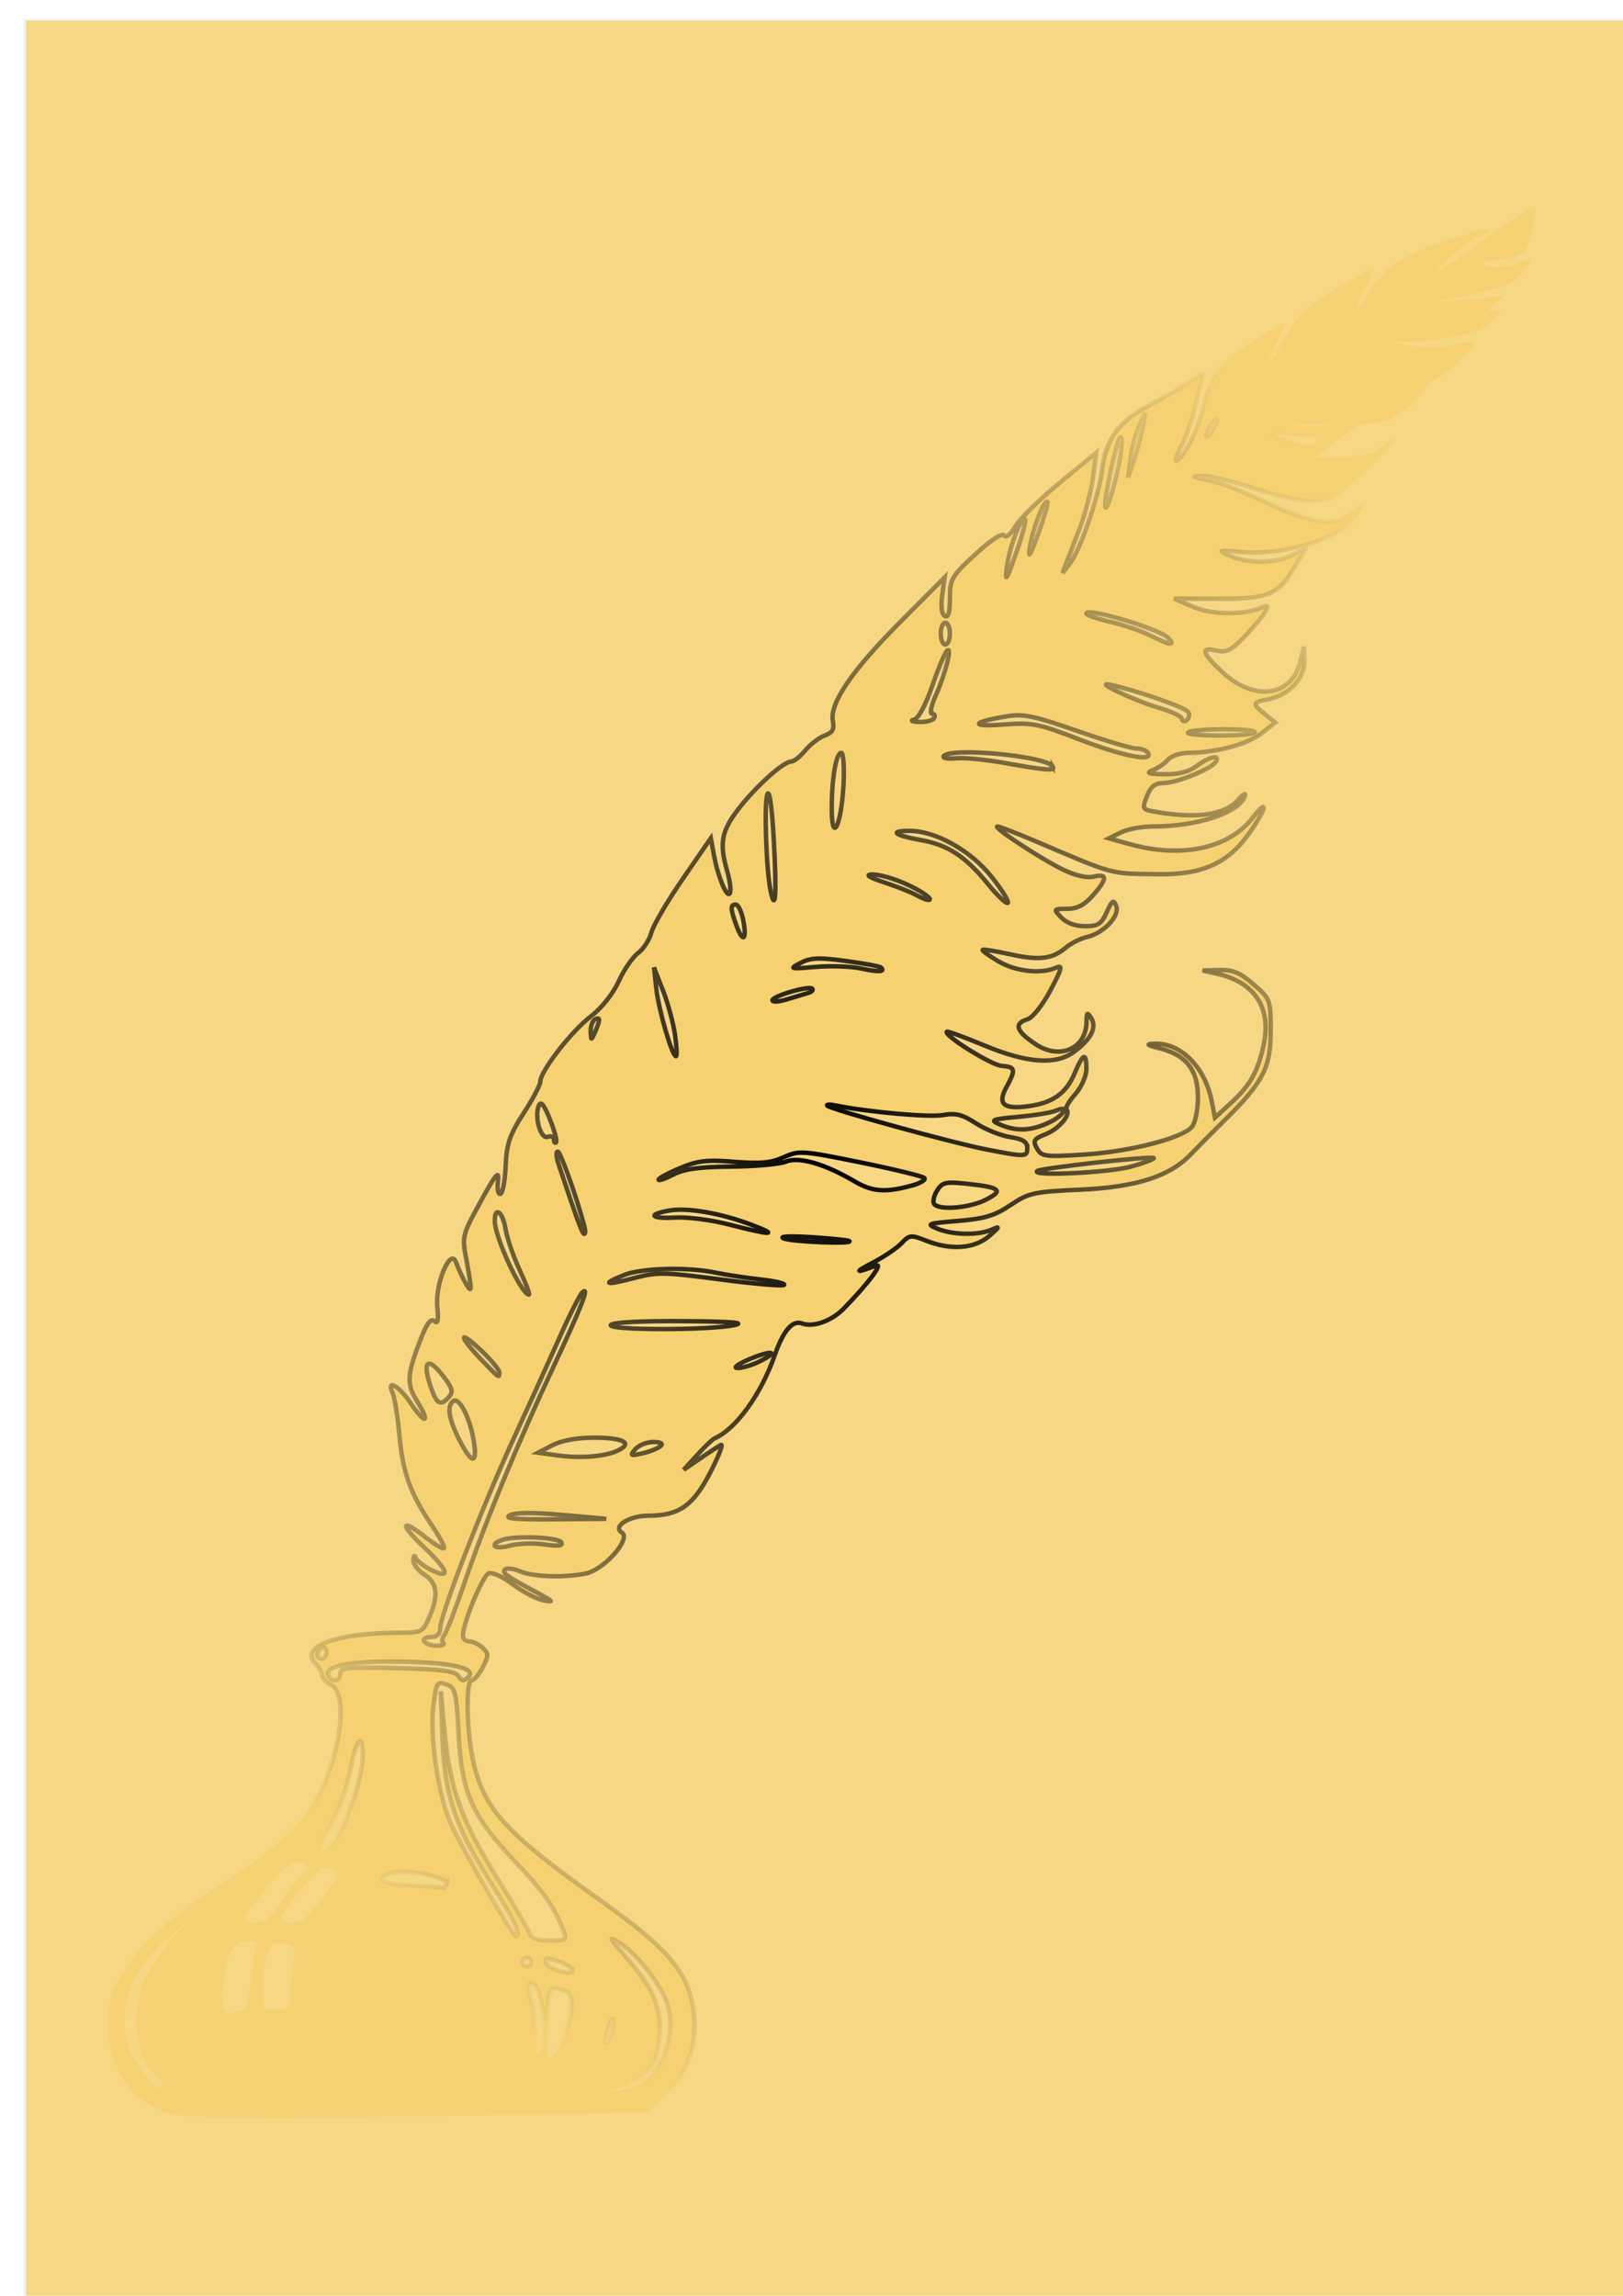 <?xml version="1.0" encoding="UTF-8" standalone="no"?>
<!-- Created with Inkscape (http://www.inkscape.org/) -->

<svg
   width="210mm"
   height="297mm"
   viewBox="0 0 210 297"
   version="1.1"
   id="svg14242"
   inkscape:version="1.2.2 (732a01da63, 2022-12-09)"
   sodipodi:docname="medaillon.svg"
   xmlns:inkscape="http://www.inkscape.org/namespaces/inkscape"
   xmlns:sodipodi="http://sodipodi.sourceforge.net/DTD/sodipodi-0.dtd"
   xmlns:xlink="http://www.w3.org/1999/xlink"
   xmlns="http://www.w3.org/2000/svg"
   xmlns:svg="http://www.w3.org/2000/svg">
  <sodipodi:namedview
     id="namedview14244"
     pagecolor="#505050"
     bordercolor="#eeeeee"
     borderopacity="1"
     inkscape:showpageshadow="0"
     inkscape:pageopacity="0"
     inkscape:pagecheckerboard="0"
     inkscape:deskcolor="#505050"
     inkscape:document-units="mm"
     showgrid="false"
     inkscape:zoom="0.2102413"
     inkscape:cx="347.22007"
     inkscape:cy="561.25984"
     inkscape:window-width="865"
     inkscape:window-height="487"
     inkscape:window-x="1692"
     inkscape:window-y="55"
     inkscape:window-maximized="0"
     inkscape:current-layer="layer1" />
  <defs
     id="defs14239">
    <radialGradient
       inkscape:collect="always"
       xlink:href="#linearGradient1172"
       id="radialGradient1176"
       cx="210.492"
       cy="294.02"
       fx="210.492"
       fy="294.02"
       r="209.736"
       gradientTransform="matrix(0.442,0,0,0.59,13.383,-23.219)"
       gradientUnits="userSpaceOnUse" />
    <linearGradient
       inkscape:collect="always"
       id="linearGradient1172">
      <stop
         style="stop-color:#000000;stop-opacity:1;"
         offset="0"
         id="stop1168" />
      <stop
         style="stop-color:#000000;stop-opacity:0;"
         offset="1"
         id="stop1170" />
    </linearGradient>
    <filter
       inkscape:label="Tinfoil"
       inkscape:menu-tooltip="Metallic foil effect combining two lighting types and variable crumple"
       inkscape:menu="Bumps"
       height="1.017"
       width="1.024"
       x="-0.012"
       y="-0.009"
       style="color-interpolation-filters:sRGB;"
       id="filter19301">
      <feGaussianBlur
         in="SourceGraphic"
         result="result14"
         stdDeviation="0.5"
         id="feGaussianBlur19275" />
      <feTurbulence
         type="fractalNoise"
         seed="25"
         baseFrequency="0.004 0.008"
         numOctaves="1"
         result="result5"
         id="feTurbulence19277" />
      <feDisplacementMap
         scale="100"
         xChannelSelector="R"
         in="result5"
         result="result8"
         yChannelSelector="B"
         in2="result14"
         id="feDisplacementMap19279" />
      <feGaussianBlur
         stdDeviation="0.5"
         result="result17"
         id="feGaussianBlur19281" />
      <feSpecularLighting
         specularExponent="40"
         specularConstant="1"
         surfaceScale="12"
         result="result2"
         lighting-color="rgb(254,218,71)"
         in="result17"
         id="feSpecularLighting19285">
        <feDistantLight
           elevation="70"
           azimuth="225"
           id="feDistantLight19283" />
      </feSpecularLighting>
      <feDiffuseLighting
         diffuseConstant="0.5"
         surfaceScale="50"
         in="result17"
         lighting-color="rgb(116,245,254)"
         id="feDiffuseLighting19289">
        <feDistantLight
           elevation="55"
           azimuth="225"
           id="feDistantLight19287" />
      </feDiffuseLighting>
      <feBlend
         in2="SourceGraphic"
         result="result9"
         mode="screen"
         id="feBlend19291" />
      <feComposite
         k3="1"
         k2="1"
         in="result2"
         result="result11"
         in2="result9"
         operator="arithmetic"
         id="feComposite19293" />
      <feComposite
         in2="SourceGraphic"
         operator="in"
         result="result16"
         id="feComposite19295" />
      <feBlend
         mode="multiply"
         in2="result16"
         id="feBlend19297" />
      <feDisplacementMap
         in2="result5"
         xChannelSelector="R"
         scale="0"
         id="feDisplacementMap19299" />
    </filter>
  </defs>
  <g
     inkscape:label="Calque 1"
     inkscape:groupmode="layer"
     id="layer1">
    <rect
       style="opacity:1;fill:#f6d171;fill-opacity:0.861;stroke:#f2f2f2;stroke-width:0.265;filter:url(#filter19301)"
       id="rect14778"
       width="207.648"
       height="295.742"
       x="2.517"
       y="2.517"
       transform="matrix(1.278,0,0,1,-0.016,0.018)" />
    <path
       style="fill:#f6d171;fill-opacity:1;stroke:url(#radialGradient1176);stroke-width:0.575;stroke-opacity:1;image-rendering:auto"
       d="m 22.377,273.475 c -4.925,-1.114 -7.972,-5.04 -8.308,-10.705 -0.184,-3.108 0.017,-4.266 1.1,-6.331 2.092,-3.988 5.958,-7.766 11.878,-11.606 7.573,-4.913 10.687,-7.491 13.089,-10.837 3.615,-5.037 5.242,-14.748 2.689,-16.049 -0.648,-0.33 -1.178,-0.887 -1.178,-1.237 0,-0.35 -0.395,-1.053 -0.879,-1.561 -2.046,-2.153 2.796,-3.918 10.772,-3.927 3.004,-0.003 3.153,-0.076 3.975,-1.948 1.259,-2.87 1.076,-4.516 -0.619,-5.574 -0.81,-0.505 -1.451,-1.354 -1.426,-1.887 0.029,-0.604 0.16,-0.7 0.348,-0.256 0.166,0.392 1.072,1.092 2.014,1.556 2.574,1.268 2.15,-0.02 -0.972,-2.951 -3.149,-2.956 -3.069,-3.863 0.12,-1.361 1.213,0.952 2.321,1.622 2.461,1.488 0.141,-0.134 -0.56,-1.455 -1.558,-2.935 -2.806,-4.163 -3.751,-6.782 -4.207,-11.649 -0.231,-2.467 -0.623,-4.927 -0.871,-5.467 -0.89,-1.934 0.848,-0.966 2.359,1.315 1.864,2.812 2.57,2.572 0.807,-0.274 -1.403,-2.264 -1.335,-3.44 0.459,-8.035 0.806,-2.065 1.328,-2.754 1.768,-2.334 0.44,0.419 0.552,-0.123 0.38,-1.837 -0.299,-2.968 1.696,-7.742 2.422,-5.796 0.67,1.797 1.672,3.658 1.868,3.471 0.099,-0.095 -0.113,-1.674 -0.471,-3.51 -0.65,-3.326 -0.643,-3.354 1.8,-7.817 1.975,-3.607 2.41,-4.122 2.238,-2.642 -0.117,1.011 0.024,1.762 0.314,1.67 0.29,-0.092 0.595,-1.723 0.676,-3.623 0.123,-2.861 0.521,-4.031 2.317,-6.801 1.193,-1.84 2.168,-3.689 2.168,-4.109 0,-1.32 4.004,-6.494 6.51,-8.412 1.428,-1.092 2.896,-2.933 3.621,-4.538 0.671,-1.485 1.801,-3.135 2.511,-3.667 0.71,-0.532 1.484,-1.721 1.721,-2.643 0.236,-0.922 2.066,-4.05 4.066,-6.952 l 3.637,-5.276 0.4,2.192 c 0.522,2.862 1.745,5.739 2.078,4.889 0.144,-0.367 -0.019,-1.629 -0.361,-2.804 -1.047,-3.589 -0.76,-5.18 1.447,-8.043 2.263,-2.935 5.837,-6.148 6.839,-6.148 0.347,0 1.167,-0.65 1.823,-1.444 0.656,-0.794 1.787,-1.659 2.514,-1.922 0.999,-0.362 1.255,-0.81 1.048,-1.841 -0.456,-2.269 2.399,-6.489 8.615,-12.737 l 5.858,-5.888 -0.322,2.31 c -0.197,1.414 -0.068,2.46 0.334,2.697 0.447,0.263 0.656,-0.463 0.656,-2.279 0,-2.501 0.204,-2.853 3.304,-5.712 2.027,-1.869 3.459,-2.81 3.704,-2.432 0.238,0.367 0.833,-0.113 1.474,-1.19 0.591,-0.993 3.187,-3.541 5.77,-5.664 l 4.695,-3.859 -0.422,3.22 c -0.232,1.771 -1.023,4.769 -1.757,6.663 -0.734,1.894 -1.527,3.948 -1.763,4.564 l -0.428,1.121 0.88,-1.121 c 1.385,-1.766 3.782,-8.657 4.232,-12.167 0.53,-4.132 2.167,-6.336 6.324,-8.512 1.838,-0.962 4.205,-2.367 5.26,-3.122 1.703,-1.219 1.869,-1.251 1.478,-0.282 -0.242,0.6 -0.721,2.354 -1.064,3.896 -0.343,1.543 -1.141,3.777 -1.772,4.966 -0.632,1.189 -0.86,1.992 -0.508,1.784 0.923,-0.543 2.762,-4.178 3.273,-6.469 1.032,-4.624 2.075,-6.091 6.177,-8.688 2.195,-1.39 4.16,-2.527 4.366,-2.527 0.206,0 -0.179,1.034 -0.856,2.297 -0.677,1.263 -1.115,2.407 -0.974,2.542 0.141,0.135 1.021,-1.212 1.955,-2.992 1.464,-2.792 2.343,-3.639 6.385,-6.162 2.578,-1.609 4.784,-2.834 4.901,-2.721 0.118,0.112 -0.169,0.921 -0.638,1.798 -1.708,3.195 -1.624,4.319 0.112,1.512 2.337,-3.778 3.8,-4.803 9.827,-6.879 5.632,-1.941 7.463,-2.205 4.37,-0.632 -1.134,0.577 -2.988,1.991 -4.122,3.142 -1.992,2.024 -1.929,2.002 1.902,-0.653 7.805,-5.409 9.409,-6.46 9.589,-6.287 0.444,0.428 -0.837,5.13 -1.595,5.851 -0.462,0.44 -1.817,0.834 -3.013,0.877 -1.195,0.043 -2.173,0.289 -2.173,0.548 0,0.676 3.396,0.579 4.8,-0.136 1.723,-0.878 1.813,-0.416 0.276,1.421 -1.111,1.327 -2.225,1.789 -6.304,2.614 l -4.954,1.002 3.533,-0.147 c 1.943,-0.081 4.063,-0.342 4.711,-0.58 1.01,-0.372 0.98,-0.267 -0.212,0.735 -1.223,1.028 -1.26,1.168 -0.308,1.168 0.944,0 0.893,0.18 -0.401,1.412 -1.507,1.435 -5.674,2.423 -10.856,2.576 l -2.355,0.069 2.938,0.467 c 1.682,0.268 3.947,0.245 5.299,-0.052 3.632,-0.799 3.668,-0.72 0.89,1.976 -1.43,1.388 -2.917,2.523 -3.303,2.523 -0.386,0 -1.257,0.896 -1.935,1.99 -1.243,2.006 -4.178,3.617 -6.589,3.617 -0.696,0 -2.121,0.694 -3.167,1.542 -1.045,0.848 -2.405,1.862 -3.022,2.253 -0.951,0.603 -0.52,0.684 2.834,0.535 3.201,-0.142 4.24,-0.43 5.447,-1.51 0.82,-0.734 1.491,-1.134 1.491,-0.89 0,0.244 -1.813,2.181 -4.029,4.303 -3.779,3.621 -4.191,3.859 -6.653,3.859 -1.443,0 -4.864,-0.752 -7.601,-1.671 -2.737,-0.919 -5.772,-1.648 -6.743,-1.621 -1.509,0.043 -1.413,0.117 0.659,0.508 1.334,0.252 4.514,1.461 7.066,2.687 2.552,1.226 5.726,2.396 7.054,2.6 2.07,0.318 2.678,0.159 4.269,-1.116 2.284,-1.83 2.451,-0.88 0.236,1.337 -2.349,2.35 -9.223,4.242 -13.939,3.837 -3.387,-0.291 -3.484,-0.266 -1.812,0.466 2.373,1.039 5.849,1.017 8.016,-0.05 l 1.775,-0.874 -1.362,2.328 c -2.147,3.67 -3.388,4.189 -9.955,4.165 l -5.695,-0.021 2.433,1.043 c 2.459,1.054 6.513,1.116 8.832,0.135 0.947,-0.401 1.015,-0.318 0.488,0.601 -0.336,0.586 -1.538,2.022 -2.671,3.191 -1.695,1.748 -2.33,2.06 -3.579,1.762 -2.119,-0.506 -1.897,0.301 0.761,2.772 4.132,3.842 8.95,3.199 10.072,-1.345 l 0.481,-1.949 0.06,1.848 c 0.073,2.234 -2.008,4.462 -4.635,4.962 -2.133,0.406 -2.166,0.549 -0.457,1.934 l 1.325,1.073 -1.75,1.38 c -1.802,1.421 -5.944,2.541 -9.395,2.541 -1.084,0 -2.312,0.404 -2.748,0.904 -0.433,0.497 -1.327,1.112 -1.986,1.366 -0.893,0.345 -0.507,0.471 1.519,0.498 1.869,0.025 3.185,-0.315 4.215,-1.086 1.611,-1.207 3.108,-1.514 2.451,-0.502 -0.597,0.92 -5.041,2.719 -6.752,2.733 -1.11,0.01 -1.661,0.442 -2.158,1.696 -0.605,1.527 -0.549,1.706 0.607,1.926 5.61,1.068 9.457,0.561 11.223,-1.479 0.614,-0.709 0.994,-0.926 0.846,-0.482 -0.728,2.178 -6.12,3.959 -11.985,3.959 -1.376,0 -3.199,0.344 -4.052,0.766 l -1.55,0.766 2.807,0.776 c 6.605,1.827 12.711,0.509 15.738,-3.398 2.174,-2.806 1.836,-1.198 -0.418,1.985 -2.734,3.862 -6.034,5.353 -11.686,5.279 -6.45,-0.085 -5.556,0.155 -15.916,-4.26 -2.47,-1.052 -4.699,-1.913 -4.954,-1.913 -0.744,0 5.669,4.215 8.482,5.575 1.612,0.779 3.095,1.118 3.975,0.907 1.813,-0.433 1.777,0.299 -0.121,2.446 -1.092,1.236 -2.037,1.725 -3.33,1.725 -1.768,0 -1.783,0.023 -0.74,1.121 0.667,0.702 1.814,1.121 3.064,1.121 1.695,0 2.121,-0.276 2.809,-1.822 0.68,-1.529 0.877,-1.66 1.224,-0.813 0.519,1.27 -1.578,3.514 -3.767,4.031 -0.86,0.203 -2.093,0.82 -2.741,1.372 -1.752,1.492 -3.463,1.697 -7.212,0.868 -1.857,-0.411 -3.459,-0.669 -3.56,-0.573 -0.101,0.096 0.813,0.76 2.03,1.477 2.254,1.326 5.51,1.687 7.468,0.826 0.897,-0.394 0.774,0.103 -0.722,2.926 -1.028,1.94 -2.314,3.555 -2.994,3.761 -1.807,0.546 -1.446,1.57 1.148,3.261 3.108,2.025 6.468,0.498 6.511,-2.961 0.015,-1.226 0.098,-1.286 0.614,-0.443 0.737,1.205 -0.012,2.686 -2.179,4.31 -2.376,1.78 -6.084,1.528 -11.665,-0.792 -2.571,-1.069 -4.751,-1.87 -4.845,-1.781 -0.466,0.444 5.734,4.315 7.081,4.421 1.813,0.143 1.882,0.454 0.617,2.784 -1.185,2.182 -0.354,2.879 2.894,2.428 3.134,-0.436 4.856,-1.667 5.939,-4.245 1.106,-2.632 1.527,-2.789 1.527,-0.57 0,0.925 -0.634,2.356 -1.456,3.287 -0.801,0.906 -1.309,1.787 -1.13,1.958 0.647,0.616 -0.941,2.51 -2.677,3.195 -1.543,0.609 -1.691,0.849 -1.134,1.84 0.595,1.059 1.022,1.116 6.025,0.803 5.901,-0.369 12.726,-2.104 13.992,-3.557 0.458,-0.525 0.807,-2.203 0.807,-3.878 0,-3.501 -1.515,-5.444 -4.919,-6.307 -1.726,-0.438 -1.858,-0.556 -0.675,-0.601 3.39,-0.129 6.514,3.015 7.384,7.431 l 0.419,2.125 2.037,-1.864 c 2.566,-2.348 3.584,-4.196 4.305,-7.814 0.919,-4.613 -1.275,-7.843 -6.063,-8.926 l -1.899,-0.43 2.217,-0.058 c 1.751,-0.045 2.679,0.346 4.416,1.863 2.16,1.886 2.199,1.995 2.199,6.069 0,4.718 -0.973,6.582 -6.045,11.584 -1.533,1.512 -3.45,3.444 -4.259,4.295 -2.752,2.891 -7.056,4.275 -14.308,4.603 -6.065,0.274 -6.694,0.412 -9.053,1.996 -2.05,1.376 -3.354,1.769 -6.81,2.052 -3.984,0.327 -4.162,0.396 -2.618,1.018 2.055,0.827 5.361,0.861 7.066,0.072 1.02,-0.471 0.944,-0.297 -0.366,0.841 -1.924,1.672 -4.983,1.901 -8.215,0.615 -1.925,-0.766 -2.134,-0.744 -3.163,0.34 -0.606,0.638 -2.294,1.778 -3.752,2.534 -2.412,1.25 -2.247,1.384 0.437,0.357 1.039,-0.398 -0.994,2.324 -4.152,5.557 -1.569,1.607 -3.948,2.458 -5.394,1.929 -1.257,-0.459 -2.43,0.906 -3.557,4.138 -1.762,5.051 -5.017,9.543 -7.774,10.729 -0.255,0.11 -1.258,1.068 -2.23,2.131 l -1.766,1.932 2.061,-1.416 c 1.133,-0.779 2.368,-1.588 2.742,-1.798 0.375,-0.21 -0.244,1.407 -1.375,3.593 -2.225,4.3 -4.039,5.56 -8.008,5.56 -2.467,0 -4.668,1.401 -3.424,2.18 1.278,0.8 -2.327,4.862 -4.72,5.318 -2.902,0.553 -6.805,0.414 -8.45,-0.299 -0.826,-0.358 -1.698,-0.466 -1.936,-0.238 -0.448,0.427 0.095,0.817 4.208,3.028 2.076,1.116 2.177,1.249 0.724,0.954 -0.929,-0.189 -2.704,-1.12 -3.945,-2.069 -1.24,-0.949 -2.635,-1.587 -3.099,-1.417 -0.789,0.288 -3.338,6.453 -3.338,8.073 0,0.403 0.379,0.732 0.841,0.732 0.463,0 1.238,0.378 1.722,0.839 0.782,0.745 0.782,1.028 -8.84e-4,2.523 -0.485,0.926 -1.128,1.684 -1.428,1.684 -0.822,0 -0.638,7.122 0.28,10.837 1.478,5.983 4.256,8.994 15.995,17.338 9.464,6.727 11.953,9.743 12.501,15.145 0.401,3.952 -0.87,7.505 -3.664,10.245 l -2.399,2.352 -22.325,0.358 c -26.869,0.431 -36.521,0.385 -39.046,-0.186 z m 61.245,-4.367 c 2.492,-2.147 3.706,-6.374 2.777,-9.662 -0.701,-2.481 -3.946,-6.687 -6.281,-8.144 -1.462,-0.912 -1.368,-0.698 0.752,1.727 3.419,3.91 4.518,6.22 4.518,9.497 0,3.954 -1.337,6.143 -4.425,7.244 -2.371,0.846 -2.399,0.88 -0.493,0.605 1.112,-0.161 2.53,-0.731 3.152,-1.266 z m -62.585,0.513 c 0,-0.261 -0.531,-0.931 -1.18,-1.491 -2.54,-2.189 -2.971,-8.726 -0.839,-12.724 0.543,-1.019 1.928,-2.988 3.077,-4.376 l 2.088,-2.523 -2.493,2.243 c -3.299,2.967 -4.658,5.148 -5.339,8.567 -0.656,3.294 -0.133,5.514 2.032,8.63 1.384,1.991 2.654,2.793 2.654,1.675 z m 52.388,-7.281 c 0.851,-2.919 0.751,-4.409 -0.325,-4.801 -2.119,-0.774 -2.307,-0.411 -2.307,4.454 0,4.628 0.035,4.753 1.016,3.6 0.559,-0.657 1.286,-2.121 1.616,-3.252 z m -3.134,-1.717 c -0.289,-2.793 -1.128,-4.582 -1.833,-3.911 -0.162,0.154 -0.034,1.145 0.285,2.202 0.318,1.057 0.596,3.185 0.616,4.729 0.033,2.472 0.109,2.64 0.641,1.406 0.332,-0.771 0.463,-2.762 0.291,-4.425 z m 9.032,1.388 c 0.012,-1.435 -0.325,-0.987 -0.809,1.075 -0.289,1.229 -0.234,1.455 0.203,0.841 0.329,-0.463 0.602,-1.325 0.607,-1.916 z m -47.72,-2.009 c 0.253,0 0.635,-1.637 0.851,-3.638 0.215,-2.001 0.545,-4.019 0.733,-4.486 0.252,-0.625 -0.067,-0.848 -1.208,-0.848 -1.739,0 -2.511,1.346 -3.094,5.397 -0.421,2.926 0.072,4.374 1.332,3.913 0.51,-0.186 1.133,-0.339 1.386,-0.339 z m 5.921,-1.604 c 0,-0.882 0.163,-2.74 0.363,-4.128 0.343,-2.381 0.277,-2.539 -1.15,-2.799 -1.267,-0.231 -1.614,-0.001 -2.13,1.408 -0.339,0.926 -0.616,2.907 -0.616,4.403 0,2.648 0.047,2.72 1.767,2.72 1.551,0 1.766,-0.196 1.766,-1.604 z m 36.174,-3.95 c -0.302,-0.269 -1.177,-0.669 -1.944,-0.891 -1.025,-0.296 -1.326,-0.205 -1.134,0.342 0.143,0.409 0.903,0.899 1.689,1.089 1.629,0.393 2.193,0.174 1.389,-0.54 z m -4.966,-0.614 c 0,-0.308 -0.265,-0.561 -0.589,-0.561 -0.324,0 -0.589,0.252 -0.589,0.561 0,0.308 0.265,0.561 0.589,0.561 0.324,0 0.589,-0.252 0.589,-0.561 z m 4.12,-4.209 c -1.219,-3.052 -2.531,-4.913 -6.211,-8.803 -5.575,-5.895 -6.886,-8.835 -7.294,-16.363 -0.304,-5.599 -0.437,-6.143 -1.603,-6.552 -1.187,-0.416 -1.298,-0.229 -1.67,2.819 -0.461,3.783 0.529,10.894 2.047,14.708 1.01,2.536 8.18,15.036 8.624,15.036 0.793,0 -0.239,-2.189 -3.323,-7.042 -4.605,-7.248 -5.923,-11.245 -6.184,-18.751 l -0.205,-5.888 0.497,5.327 c 0.674,7.22 2.214,11.494 6.77,18.784 2.12,3.392 4.002,6.61 4.182,7.149 0.238,0.714 0.954,0.981 2.629,0.981 2.213,0 2.28,-0.054 1.74,-1.406 z m -36.279,-3.859 c 1.117,-1.662 2.317,-3.191 2.668,-3.397 1.114,-0.655 0.689,-1.431 -0.784,-1.431 -1.053,0 -2.123,0.887 -4.122,3.42 -1.485,1.881 -2.7,3.647 -2.7,3.925 0,0.278 0.654,0.505 1.454,0.505 1.115,0 1.927,-0.704 3.484,-3.022 z m 5.123,-0.128 c 1.926,-2.482 2.273,-3.255 1.638,-3.644 -0.443,-0.272 -1.195,-0.429 -1.67,-0.35 -0.845,0.141 -5.318,5.759 -5.318,6.679 0,0.256 0.654,0.465 1.454,0.465 1.083,0 2.076,-0.803 3.897,-3.15 z m 16.125,-1.87 c 0.454,-0.7 -3.97,-1.822 -6.31,-1.601 -1.004,0.095 -1.93,0.476 -2.058,0.846 -0.159,0.463 0.93,0.736 3.488,0.873 2.046,0.11 3.903,0.249 4.126,0.308 0.224,0.059 0.563,-0.133 0.754,-0.427 z m -13.898,-6.615 c 1.541,-2.88 3.021,-7.808 3.021,-10.055 0,-3.089 -0.896,-2.095 -1.59,1.764 -0.359,1.994 -1.451,5.148 -2.428,7.009 -1.296,2.469 -1.553,3.384 -0.952,3.384 0.453,0 1.33,-0.946 1.949,-2.103 z m 0.077,-20.652 c 0,-0.771 0.961,-0.863 7.383,-0.701 5.756,0.145 7.502,0.37 7.925,1.022 0.422,0.652 0.698,0.688 1.251,0.161 1.243,-1.183 -2.254,-1.955 -9.198,-2.029 -6.365,-0.068 -9.635,0.637 -8.814,1.901 0.546,0.842 1.454,0.62 1.454,-0.354 z m -1.766,-2.791 c 0,-0.481 -0.265,-0.718 -0.589,-0.528 -0.324,0.191 -0.589,0.584 -0.589,0.874 0,0.29 0.265,0.528 0.589,0.528 0.324,0 0.589,-0.393 0.589,-0.874 z m 15.118,-1.177 c -0.213,-0.203 -0.16,-0.645 0.118,-0.981 0.278,-0.337 1.501,-3.514 2.718,-7.061 2.688,-7.831 6.88,-17.987 11.456,-27.756 3.641,-7.773 4.688,-10.474 3.693,-9.532 -0.326,0.308 -1.66,2.958 -2.966,5.888 -1.306,2.93 -3.998,8.859 -5.984,13.177 -4.075,8.862 -9.433,22.72 -9.433,24.4 0,0.75 -0.396,1.113 -1.212,1.113 -0.667,0 -1.049,0.252 -0.849,0.561 0.2,0.308 0.922,0.561 1.605,0.561 0.683,0 1.067,-0.166 0.854,-0.369 z m 13.082,-12.74 c 1.858,0.261 2.47,0.184 2.173,-0.273 -0.432,-0.666 -6.048,-0.883 -7.656,-0.296 -1.76,0.643 -0.931,1.263 0.982,0.735 1.053,-0.291 3.078,-0.365 4.5,-0.166 z m 2.268,-3.817 c -3.793,-0.336 -6.093,-0.316 -6.772,0.06 -0.735,0.408 0.902,0.553 5.744,0.509 l 6.772,-0.06 z m -11.407,-9.569 c -0.467,-2.906 -1.833,-5.623 -2.6,-5.172 -0.911,0.536 -0.654,2.302 0.731,5.017 1.625,3.186 2.366,3.247 1.869,0.155 z m 18.776,1.184 c 1.827,-0.931 0.501,-1.604 -3.161,-1.604 -2.233,0 -4.219,0.357 -5.412,0.974 l -1.884,0.974 2.65,0.36 c 2.962,0.403 6.212,0.11 7.808,-0.703 z m 5.412,-0.522 c 0.348,-0.324 -0.015,-0.521 -0.958,-0.521 -0.835,0 -1.881,0.42 -2.326,0.934 -0.732,0.846 -0.642,0.895 0.958,0.521 0.972,-0.227 2.018,-0.647 2.326,-0.934 z m -27.373,-6.383 c 0.574,-0.659 0.389,-1.218 -0.958,-2.901 -1.907,-2.381 -2.531,-1.582 -1.373,1.758 0.741,2.139 1.247,2.387 2.332,1.142 z m 6.499,-3.153 c 0,-0.333 -1.098,-1.64 -2.44,-2.905 -2.898,-2.732 -2.82,-1.788 0.103,1.259 2.359,2.458 2.337,2.443 2.337,1.646 z m 33.647,-1.399 c 2.683,-1.321 1.652,-1.547 -1.323,-0.29 -1.424,0.601 -2.111,1.111 -1.529,1.133 0.583,0.022 1.866,-0.357 2.852,-0.843 z m -3.323,-4.693 c 1.678,-0.331 -0.217,-0.482 -6.59,-0.528 -5.404,-0.039 -9.089,0.158 -9.309,0.496 -0.446,0.687 12.439,0.713 15.898,0.032 z m -27.69,-7.127 c -0.81,-1.743 -1.635,-4.141 -1.834,-5.327 -0.376,-2.238 -1.389,-2.998 -1.389,-1.042 0,2.101 3.448,9.538 4.422,9.538 0.15,0 -0.389,-1.426 -1.199,-3.17 z m 25.96,1.202 c 4.347,0.573 8.06,0.893 8.252,0.71 0.192,-0.183 -1.197,-0.504 -3.087,-0.714 -1.889,-0.21 -4.495,-0.604 -5.791,-0.874 -3.623,-0.756 -9.528,-0.608 -11.796,0.294 -3.037,1.208 -2.474,1.395 1.238,0.411 3.019,-0.8 3.909,-0.786 11.183,0.173 z m 16.696,-4.965 c -0.135,-0.112 -2.365,-0.339 -4.956,-0.504 -2.725,-0.174 -4.214,-0.104 -3.533,0.164 1.129,0.445 8.995,0.76 8.489,0.34 z m -34.285,-1.899 c -1.037,-3.895 -3.099,-9.672 -3.451,-9.672 -0.235,0 -0.197,0.694 0.085,1.542 2.404,7.231 3.093,9.112 3.341,9.112 0.157,0 0.169,-0.442 0.025,-0.981 z m 21.674,-0.188 c -4.014,-1.522 -8.366,-2.277 -10.71,-1.858 -2.896,0.517 -2.36,1.088 0.847,0.902 1.539,-0.089 4.652,0.318 6.919,0.905 5.439,1.409 6.578,1.429 2.944,0.051 z m 30.263,-3.257 c 2.363,-1.199 1.908,-1.596 -2.361,-2.058 -2.815,-0.305 -3.256,-0.209 -3.927,0.85 -0.416,0.656 -0.599,1.435 -0.407,1.731 0.57,0.879 4.544,0.568 6.695,-0.523 z m -9.731,-1.79 c 1.253,-0.331 2.048,-0.798 1.766,-1.037 -0.282,-0.239 -4.026,-1.147 -8.32,-2.019 -7.495,-1.521 -7.89,-1.547 -9.867,-0.65 -1.611,0.732 -2.995,0.86 -6.36,0.589 -3.598,-0.29 -4.753,-0.156 -7.062,0.817 -1.519,0.64 -2.761,1.31 -2.761,1.489 0,0.179 0.861,-0.117 1.914,-0.659 1.42,-0.731 3.358,-0.997 7.508,-1.03 3.077,-0.025 6.263,-0.317 7.081,-0.649 1.65,-0.671 5.002,0.295 8.817,2.541 2.304,1.356 3.939,1.493 7.284,0.608 z m 28.586,-2.513 c 1.71,-0.484 3.006,-0.977 2.881,-1.097 -0.304,-0.29 -14.708,1.322 -15.093,1.689 -0.728,0.693 9.404,0.201 12.212,-0.593 z m -13.494,-2.413 c 0,-0.779 -0.57,-1.138 -2.208,-1.39 -1.214,-0.187 -3.205,-0.987 -4.423,-1.778 -1.762,-1.144 -2.631,-1.364 -4.255,-1.074 -1.792,0.32 -9.651,-0.378 -13.844,-1.23 -0.809,-0.164 -1.319,-0.154 -1.132,0.024 0.52,0.496 16.251,4.82 20.563,5.653 5.175,1 5.3,0.995 5.3,-0.205 z m -61.753,-3.674 c -0.757,-1.899 -1.183,-2.426 -1.442,-1.783 -0.596,1.478 0.231,4.369 1.153,4.032 0.442,-0.161 0.803,-0.006 0.803,0.343 0,0.35 0.126,0.517 0.28,0.37 0.154,-0.147 -0.203,-1.48 -0.794,-2.962 z m 64.461,0.455 c 2.009,-0.908 2.941,-2.42 0.972,-1.578 -0.567,0.243 -2.753,0.599 -4.858,0.791 -3.457,0.316 -3.685,0.412 -2.355,0.985 2.091,0.902 3.935,0.843 6.241,-0.199 z M 87.347,133.91 c -0.209,-1.503 -0.91,-4.089 -1.557,-5.747 l -1.176,-3.015 0.307,2.764 c 0.306,2.758 2.047,8.731 2.544,8.731 0.145,0 0.092,-1.229 -0.118,-2.732 z m -9.823,-1.927 c 0.023,-0.25 -0.224,-0.298 -0.547,-0.107 -0.324,0.191 -0.57,0.899 -0.547,1.575 0.04,1.184 0.06,1.188 0.547,0.107 0.278,-0.617 0.525,-1.326 0.547,-1.575 z m 27.065,-3.534 c 0.451,-0.134 0.676,-0.382 0.499,-0.55 -0.441,-0.42 -5.147,0.963 -5.147,1.513 0,0.244 0.861,0.181 1.914,-0.138 1.053,-0.32 2.283,-0.691 2.734,-0.825 z m 9.4,-3.289 c -0.154,-0.147 -2.2,-0.526 -4.546,-0.843 -3.486,-0.471 -4.555,-0.426 -5.853,0.248 -1.508,0.783 -1.411,0.809 1.945,0.52 1.943,-0.167 4.593,-0.074 5.888,0.208 2.253,0.49 3.169,0.443 2.565,-0.132 z m -17.831,-6.155 c -0.215,-1.094 -0.645,-1.989 -0.954,-1.989 -0.728,0 -0.709,0.554 0.095,2.749 0.84,2.296 1.369,1.828 0.859,-0.76 z m 32.163,-5.553 c -2.706,-3.414 -7.258,-5.968 -10.634,-5.968 -2.706,0 -1.992,0.575 1.481,1.193 3.484,0.62 5.753,2.105 8.644,5.66 1.241,1.526 2.404,2.634 2.585,2.461 0.181,-0.172 -0.753,-1.678 -2.076,-3.346 z m -28.189,-4.582 c -0.231,-4.341 -0.566,-6.787 -0.84,-6.128 -0.445,1.072 -0.15,9.882 0.42,12.517 0.627,2.901 0.786,0.484 0.42,-6.39 z m 19.384,6.72 c -1.962,-1.309 -5.241,-2.504 -6.748,-2.46 -0.848,0.025 -0.257,0.396 1.6,1.005 1.619,0.531 3.474,1.263 4.122,1.626 1.732,0.971 2.537,0.837 1.026,-0.171 z m -10.376,-14.071 c 0.12,-2.271 -0.012,-4.129 -0.292,-4.129 -0.666,0 -1.242,3.419 -1.227,7.289 0.017,4.63 1.243,2.079 1.519,-3.161 z m 27.06,-2.378 c -0.877,-1.352 -13.323,-2.506 -14.101,-1.308 -0.158,0.244 0.555,0.361 1.585,0.26 1.03,-0.101 3.86,0.171 6.289,0.604 5.521,0.984 6.63,1.063 6.227,0.443 z m 12.321,-1.751 c -0.2,-0.308 -0.88,-0.561 -1.51,-0.561 -0.63,0 -4.08,-1.028 -7.666,-2.285 -5.427,-1.902 -6.932,-2.219 -8.977,-1.891 -4.6,0.737 -5.009,1.407 -0.659,1.079 3.867,-0.292 4.555,-0.158 10.01,1.943 5.587,2.152 9.592,2.932 8.802,1.715 z m 13.838,-2.666 c 0,-0.529 -8.063,-0.497 -8.62,0.034 -0.225,0.214 1.623,0.389 4.106,0.389 2.483,0 4.514,-0.19 4.514,-0.423 z m -41.513,-1.82 c 0.2,-0.308 0.093,-0.561 -0.239,-0.561 -0.336,0 -0.124,-1.063 0.48,-2.405 1.264,-2.808 2.194,-6.555 1.421,-5.725 -0.287,0.308 -1.147,2.378 -1.911,4.6 -0.836,2.433 -1.766,4.135 -2.337,4.281 -0.521,0.133 -0.235,0.271 0.637,0.306 0.872,0.036 1.748,-0.187 1.948,-0.496 z m 32.929,-0.752 c -0.238,-0.59 -6.868,-2.906 -10.259,-3.584 -1.937,-0.387 3.438,2.129 6.33,2.963 1.7,0.491 3.091,1.141 3.091,1.446 0,0.305 0.253,0.405 0.563,0.223 0.31,-0.182 0.433,-0.654 0.274,-1.048 z M 122.906,81.972 c 0,-0.771 -0.265,-1.402 -0.589,-1.402 -0.324,0 -0.589,0.631 -0.589,1.402 0,0.771 0.265,1.402 0.589,1.402 0.324,0 0.589,-0.631 0.589,-1.402 z m 28.291,0.592 c -0.995,-1.142 -10.627,-4.038 -10.627,-3.196 0,0.207 1.362,0.684 3.026,1.06 1.664,0.376 3.983,1.16 5.152,1.742 2.656,1.321 3.354,1.433 2.448,0.394 z m -18.568,-15.35 c -0.481,-0.458 -2.017,3.563 -2.35,6.152 -0.266,2.071 -0.091,1.812 1.162,-1.72 0.811,-2.287 1.346,-4.281 1.188,-4.432 z m 2.889,-2.29 c -0.392,-0.383 -1.886,3.464 -2.264,5.834 -0.266,1.666 0.008,1.233 1.069,-1.682 0.785,-2.159 1.323,-4.027 1.195,-4.151 z m 9.439,-5.942 c 0.239,-1.542 0.236,-2.617 -0.007,-2.39 -0.469,0.441 -2.007,7.426 -1.945,8.838 0.058,1.325 1.471,-3.346 1.952,-6.448 z m 2.89,-3.657 0.363,-1.95 -0.796,1.682 c -0.438,0.925 -0.945,2.818 -1.127,4.205 l -0.331,2.523 0.764,-2.255 c 0.42,-1.24 0.927,-3.133 1.127,-4.205 z m 22.46,1.694 c 0.214,-0.33 -0.437,-0.564 -1.585,-0.568 -1.072,-0.005 -2.611,-0.134 -3.421,-0.288 -0.931,-0.178 -0.715,0.016 0.589,0.526 2.491,0.975 3.929,1.082 4.416,0.331 z M 157.058,55.338 c 0.347,-0.617 0.498,-1.121 0.336,-1.121 -0.162,0 -0.578,0.505 -0.925,1.121 -0.347,0.617 -0.498,1.121 -0.336,1.121 0.162,0 0.578,-0.505 0.925,-1.121 z m 14.584,-0.401 c -0.885,-0.128 -2.475,-0.13 -3.533,-0.006 -1.058,0.125 -0.334,0.229 1.609,0.233 1.943,0.003 2.809,-0.099 1.924,-0.227 z"
       id="path246"
       inkscape:highlight-color="#f6d171" />
  </g>
</svg>
